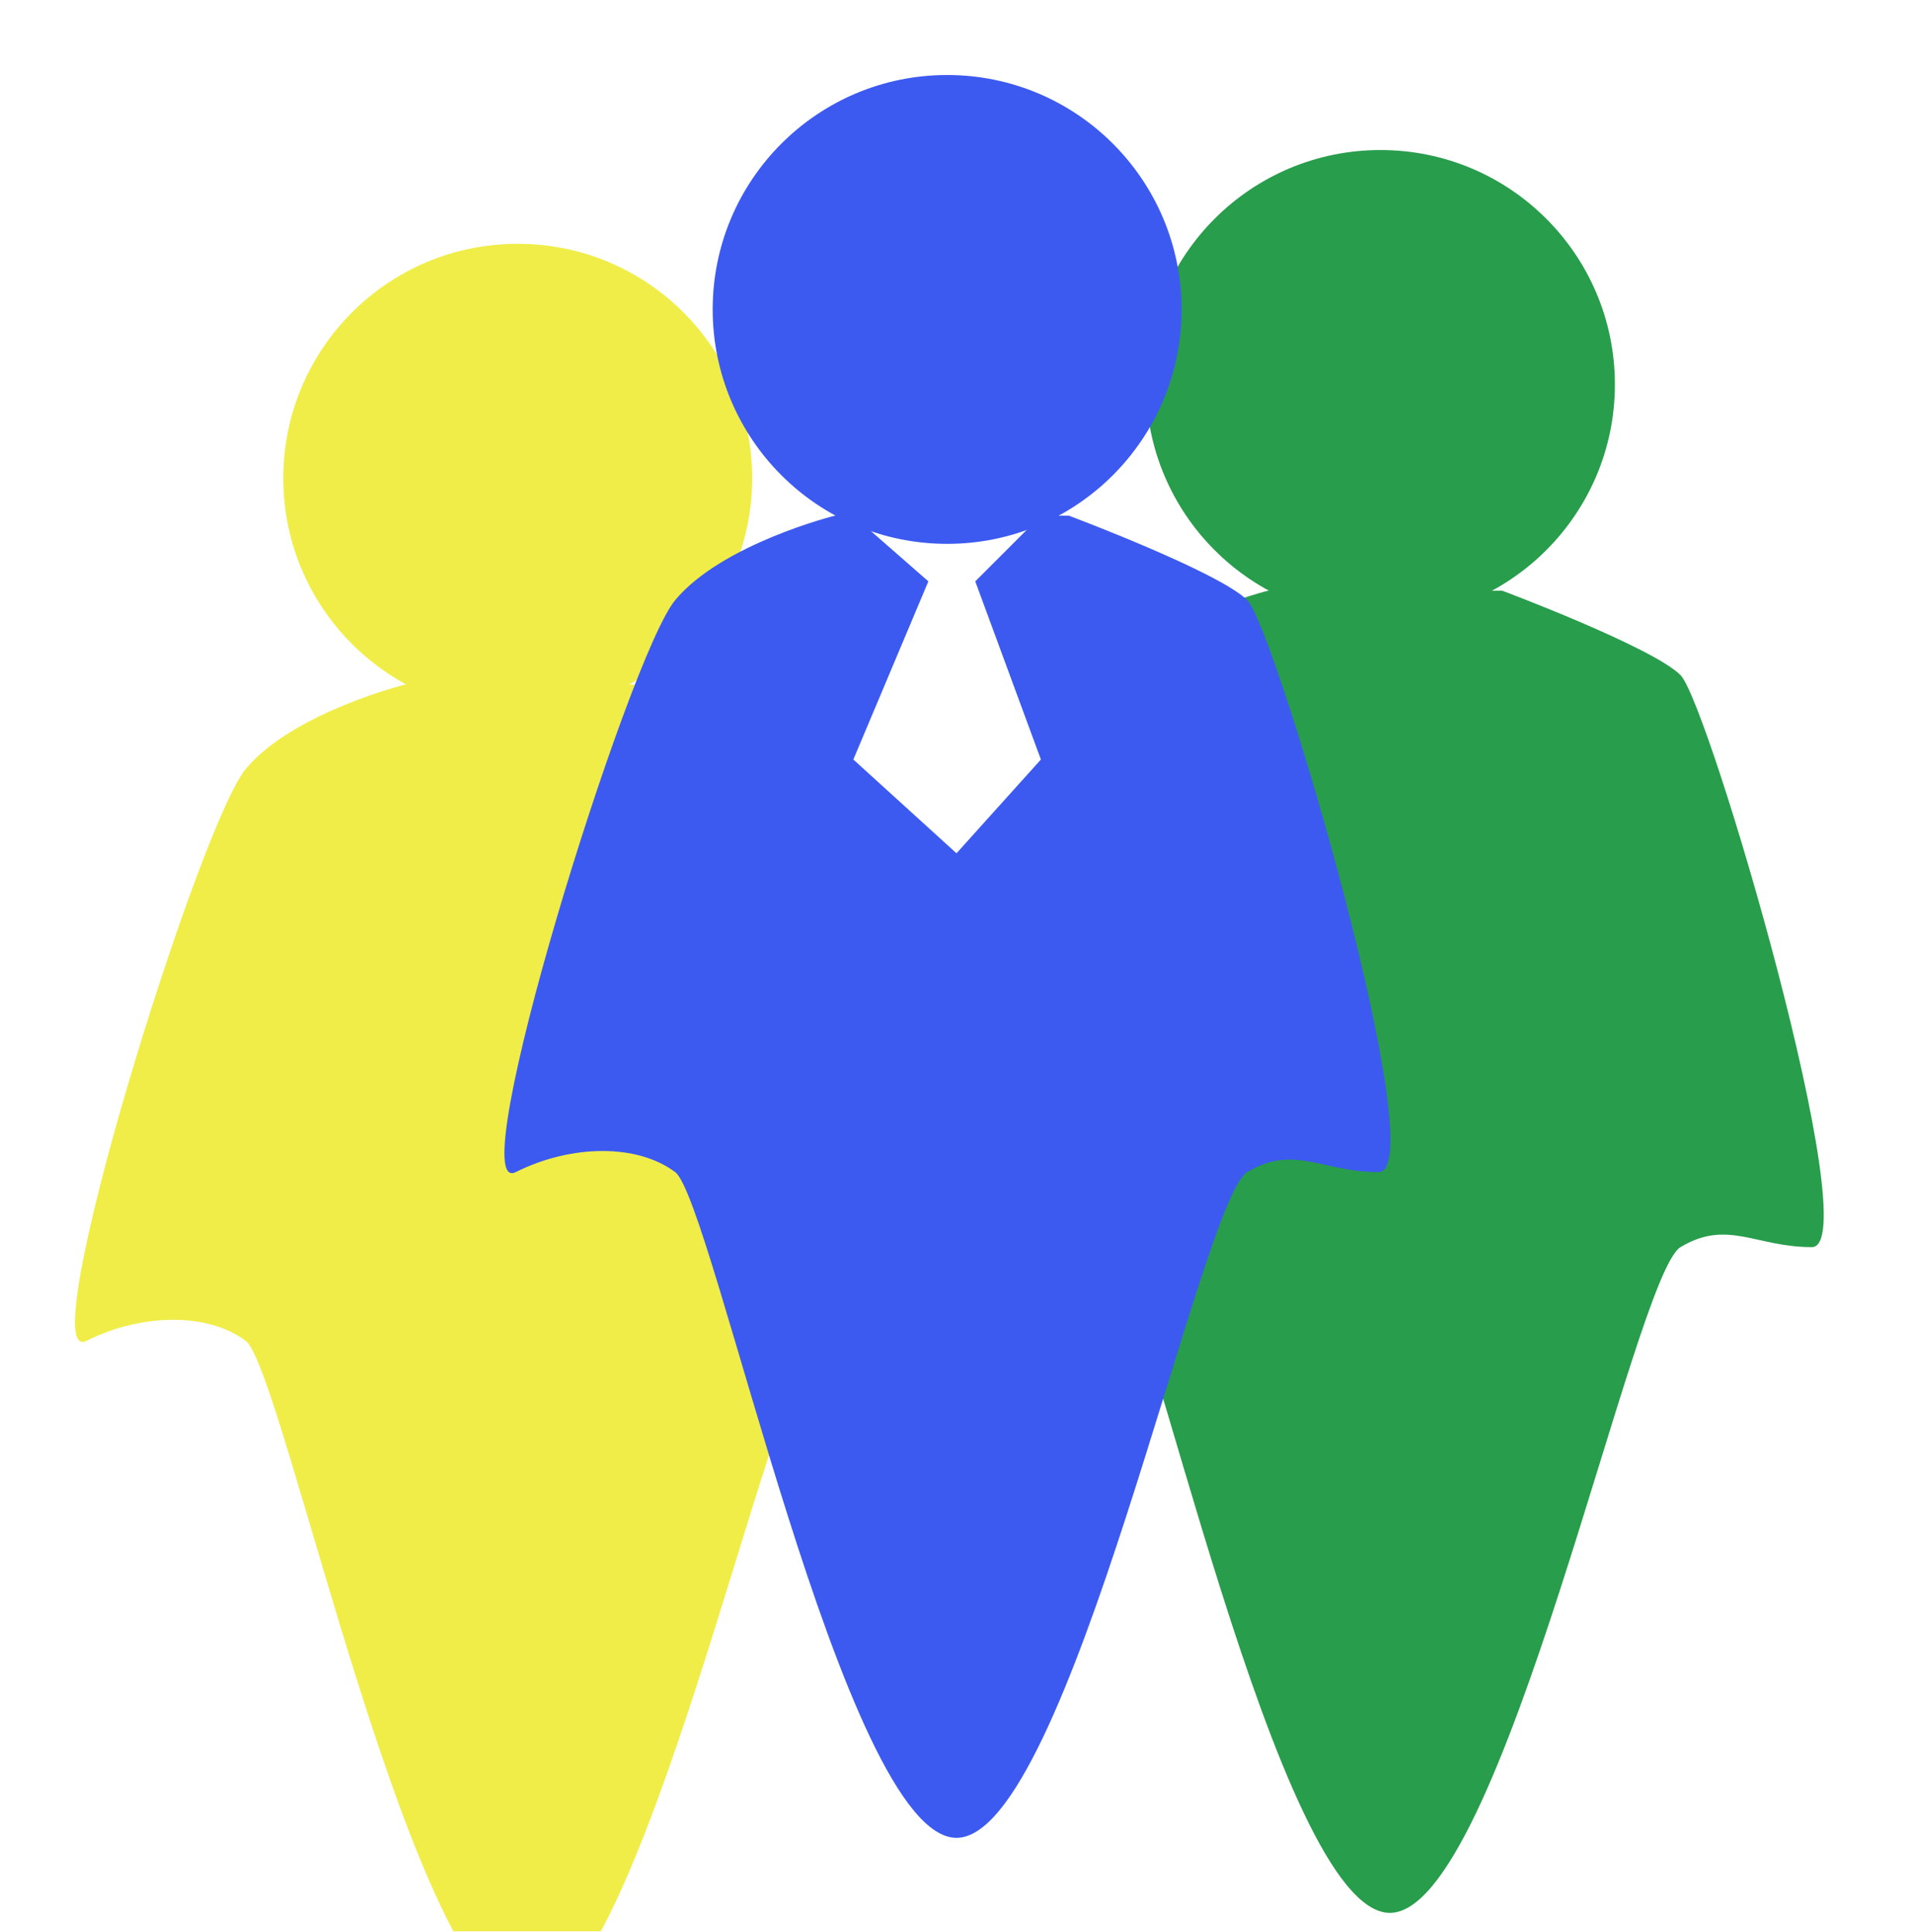 <svg width="102" height="103" viewBox="0 0 102 103" fill="none" xmlns="http://www.w3.org/2000/svg">
<g filter="url(#filter0_d_8_59)">
<g filter="url(#filter1_d_8_59)">
<circle cx="73.605" cy="12.5" r="12.5" fill="#289D4B"/>
<path d="M59.105 28C61.605 25 67.605 23.5 67.605 23.5H80.105C80.105 23.5 88.105 26.5 89.605 28C91.105 29.5 99.605 58.5 96.605 58.5C93.605 58.5 92.105 57 89.605 58.5C87.105 60 80.105 94 74.105 94C68.105 94 61.105 60 59.105 58.5C57.105 57 53.605 57 50.605 58.5C47.605 60 56.605 31 59.105 28Z" fill="#289D4B"/>
<g filter="url(#filter2_d_8_59)">
<circle cx="27.605" cy="13.5" r="12.5" fill="#F0ED48"/>
<path d="M13.105 29C15.605 26 21.605 24.5 21.605 24.5H34.105C34.105 24.5 42.105 27.5 43.605 29C45.105 30.5 53.605 59.5 50.605 59.5C47.605 59.5 46.105 58 43.605 59.5C41.105 61 34.105 95 28.105 95C22.105 95 15.105 61 13.105 59.5C11.105 58 7.605 58 4.605 59.5C1.605 61 10.605 32 13.105 29Z" fill="#F0ED48"/>
</g>
</g>
<path d="M36 28C38.5 25 44.5 23.5 44.5 23.5H57C57 23.5 65 26.5 66.5 28C68 29.5 76.5 58.5 73.5 58.5C70.5 58.5 69 57 66.5 58.5C64 60 57 94 51 94C45 94 38 60 36 58.5C34 57 30.5 57 27.5 58.5C24.5 60 33.5 31 36 28Z" fill="#3C5AF0"/>
<path d="M49.5 27L45.5 23.5H55.5L52 27L55.5 36.5L51 41.5L45.5 36.5L49.5 27Z" fill="white"/>
<circle cx="50.5" cy="12.5" r="12.5" fill="#3C5AF0"/>
</g>
<defs>
<filter id="filter0_d_8_59" x="0" y="0" width="101.241" height="103" filterUnits="userSpaceOnUse" color-interpolation-filters="sRGB">
<feFlood flood-opacity="0" result="BackgroundImageFix"/>
<feColorMatrix in="SourceAlpha" type="matrix" values="0 0 0 0 0 0 0 0 0 0 0 0 0 0 0 0 0 0 127 0" result="hardAlpha"/>
<feOffset dy="4"/>
<feGaussianBlur stdDeviation="2"/>
<feComposite in2="hardAlpha" operator="out"/>
<feColorMatrix type="matrix" values="0 0 0 0 0 0 0 0 0 0 0 0 0 0 0 0 0 0 0.25 0"/>
<feBlend mode="normal" in2="BackgroundImageFix" result="effect1_dropShadow_8_59"/>
<feBlend mode="normal" in="SourceGraphic" in2="effect1_dropShadow_8_59" result="shape"/>
</filter>
<filter id="filter1_d_8_59" x="0" y="0" width="101.241" height="103" filterUnits="userSpaceOnUse" color-interpolation-filters="sRGB">
<feFlood flood-opacity="0" result="BackgroundImageFix"/>
<feColorMatrix in="SourceAlpha" type="matrix" values="0 0 0 0 0 0 0 0 0 0 0 0 0 0 0 0 0 0 127 0" result="hardAlpha"/>
<feOffset dy="4"/>
<feGaussianBlur stdDeviation="2"/>
<feComposite in2="hardAlpha" operator="out"/>
<feColorMatrix type="matrix" values="0 0 0 0 0 0 0 0 0 0 0 0 0 0 0 0 0 0 0.25 0"/>
<feBlend mode="normal" in2="BackgroundImageFix" result="effect1_dropShadow_8_59"/>
<feBlend mode="normal" in="SourceGraphic" in2="effect1_dropShadow_8_59" result="shape"/>
</filter>
<filter id="filter2_d_8_59" x="0" y="1" width="55.241" height="102" filterUnits="userSpaceOnUse" color-interpolation-filters="sRGB">
<feFlood flood-opacity="0" result="BackgroundImageFix"/>
<feColorMatrix in="SourceAlpha" type="matrix" values="0 0 0 0 0 0 0 0 0 0 0 0 0 0 0 0 0 0 127 0" result="hardAlpha"/>
<feOffset dy="4"/>
<feGaussianBlur stdDeviation="2"/>
<feComposite in2="hardAlpha" operator="out"/>
<feColorMatrix type="matrix" values="0 0 0 0 0 0 0 0 0 0 0 0 0 0 0 0 0 0 0.25 0"/>
<feBlend mode="normal" in2="BackgroundImageFix" result="effect1_dropShadow_8_59"/>
<feBlend mode="normal" in="SourceGraphic" in2="effect1_dropShadow_8_59" result="shape"/>
</filter>
</defs>
</svg>
